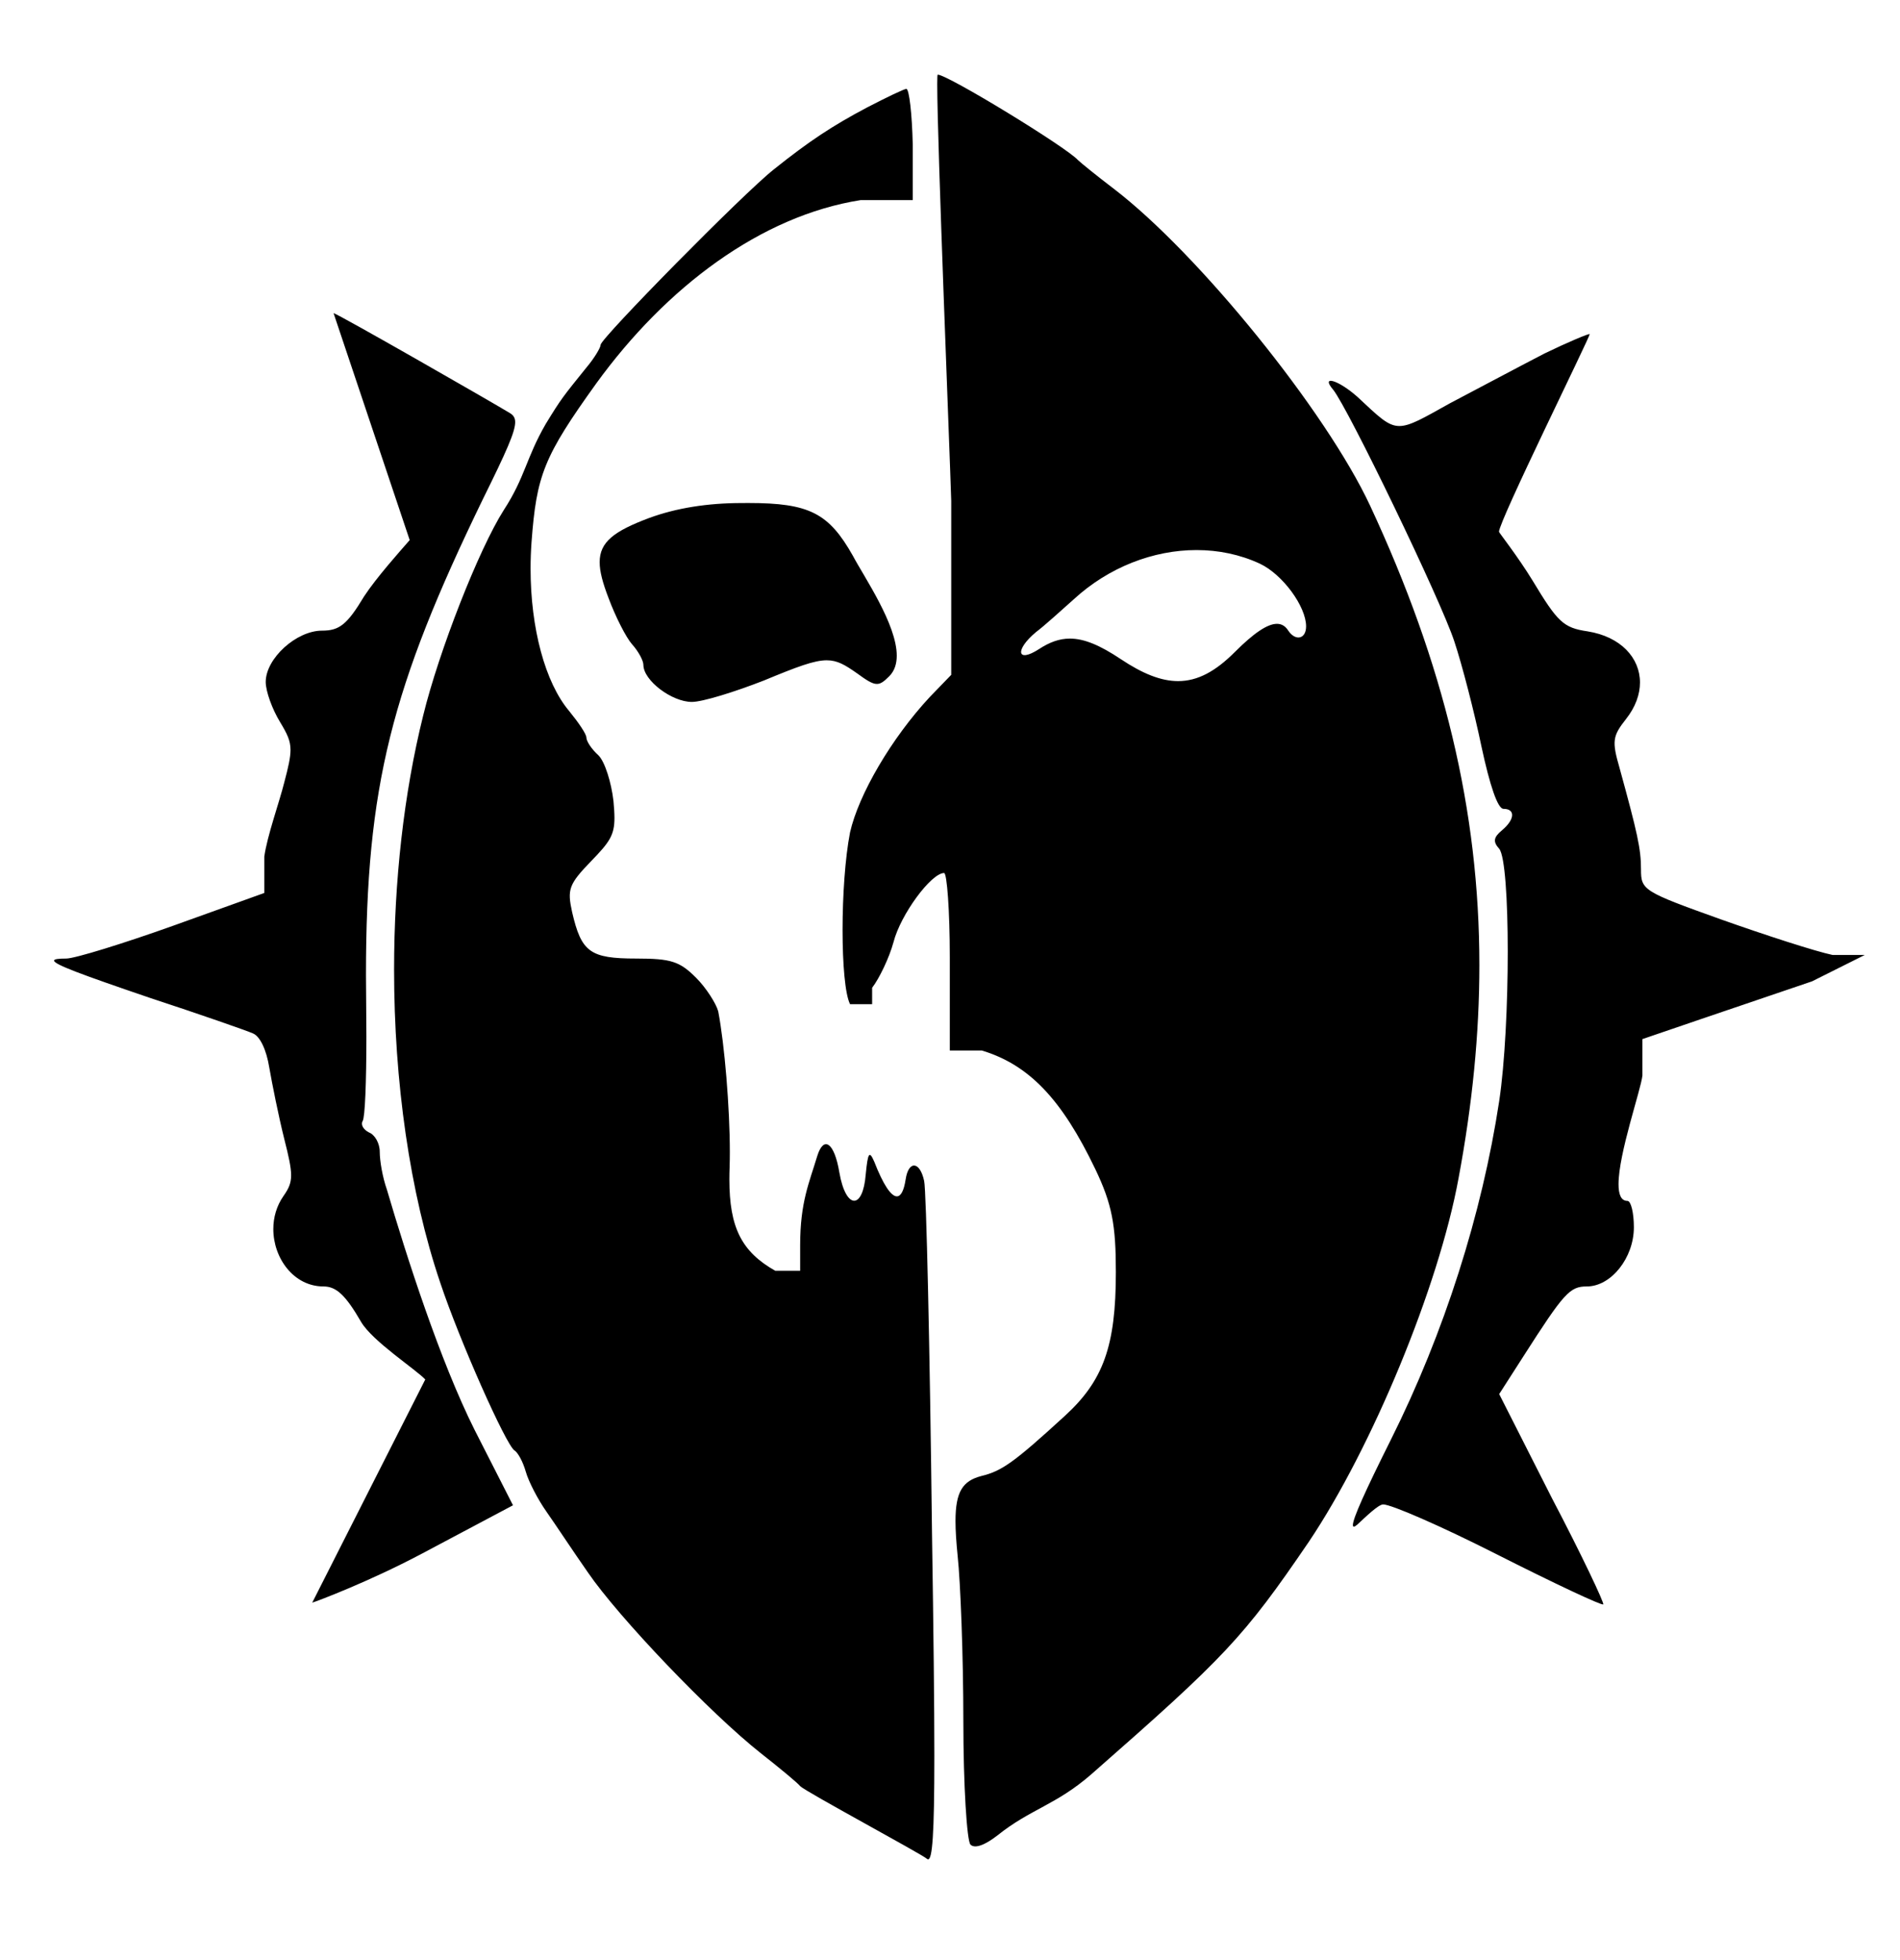 <?xml version="1.0" encoding="UTF-8" standalone="no"?>
<!DOCTYPE svg PUBLIC "-//W3C//DTD SVG 1.1//EN" "http://www.w3.org/Graphics/SVG/1.1/DTD/svg11.dtd">
<svg xmlns="http://www.w3.org/2000/svg" xmlns:xlink="http://www.w3.org/1999/xlink" width="756.994" height="780.558" version="1.1" viewBox="-10 0 1010 1000">
   <path fill="currentColor" d="M495.651 245.454c-0.815 -27.105 -7.436 -190.322 -7.436 -221.404c0 -3.3 0.074 -5.11 0.238 -5.11c5.304 0 68.561 38.637 74.621 45.454c1.137 1.137 9.47 7.955 18.939 15.152 c45.076 34.47 112.879 118.182 136.364 168.561c39.101 83.975 58.022 161.768 58.022 244.086c0 36.502 -3.721 73.894 -11.052 113.11c-10.606 57.955 -46.213 143.561 -79.546 193.182c-34.849 51.137 -44.697 61.364 -115.53 123.485 c-18.878 16.518 -32.357 18.46 -50 32.576c-6.818 5.303 -12.121 7.196 -14.394 4.924c-1.895 -1.894 -3.788 -31.439 -3.788 -65.909c0 -34.091 -1.516 -73.484 -3.03 -87.5c-0.736 -7.365 -1.138 -13.454 -1.138 -18.502 c0 -15.723 3.889 -21.341 13.638 -23.922c10.984 -2.652 17.424 -7.197 44.318 -31.818c20.632 -18.79 27.288 -37.222 27.288 -76.557c0 -25.057 -1.991 -36.082 -11.001 -54.883c-17.803 -37.121 -35.227 -55.303 -60.227 -62.879h-17.046 v-49.621c0 -24.621 -1.515 -44.697 -3.03 -44.697c-6.818 0 -23.105 21.97 -26.894 36.742c-2.272 8.334 -7.576 19.318 -11.364 24.243v8.712h-11.742c-2.651 -5.303 -3.977 -21.307 -3.977 -39.395 c0 -18.087 1.325 -38.258 3.977 -51.894c4.546 -20.075 21.97 -50 42.425 -71.97l11.363 -11.742v-92.425zM659.666 278.788c-10.479 -4.856 -21.951 -7.212 -33.629 -7.212c-22.934 0 -46.661 9.084 -65.234 26.151 c-6.818 6.061 -15.53 14.015 -20.075 17.424c-11.364 9.47 -10.227 16.667 1.515 9.091c5.634 -3.702 10.856 -5.626 16.483 -5.626c7.614 0 15.968 3.523 27.077 10.93c11.645 7.763 21.398 11.663 30.45 11.663 c10.381 0 19.836 -5.131 30.156 -15.451c10.102 -10.102 17.34 -14.983 22.391 -14.983c2.525 0 4.503 1.221 6.019 3.619c3.787 5.683 9.47 4.546 9.47 -2.272c0 -10.605 -12.5 -27.651 -24.622 -33.333zM450.954 36.363 c10.227 -5.303 19.697 -9.848 20.834 -9.848c1.515 0 3.03 13.257 3.409 29.545v29.546h-27.652c-53.03 8.333 -103.409 46.212 -140.53 97.348c-28.03 39.016 -31.817 48.864 -34.47 84.47 c-0.339 4.7 -0.505 9.381 -0.505 14.008c0 31.547 7.698 60.569 20.581 75.766c4.924 6.061 9.091 12.121 9.091 14.015c0 1.895 2.651 6.061 6.439 9.47c3.409 3.409 6.818 14.395 7.954 24.242 c0.324 3.564 0.527 6.488 0.527 9.004c0 9.248 -2.741 12.988 -12.27 22.814c-12.121 12.5 -12.879 15.151 -10.227 27.273c4.925 21.212 9.47 24.621 34.092 24.621c18.561 0 23.105 1.515 31.817 10.227 c5.304 5.304 10.606 13.637 11.743 17.804c3.393 17.643 6.177 51.394 6.177 74.846c0 2.729 -0.037 5.32 -0.116 7.729c-0.087 2.318 -0.132 4.541 -0.132 6.675c0 25.756 6.533 38.484 24.374 48.629h13.258v-13.637 c0 -22.902 4.842 -33.188 9.091 -47.349c3.409 -10.984 9.091 -7.197 11.742 8.712c1.738 10.042 4.953 15.062 7.888 15.062c2.822 0 5.385 -4.642 6.128 -13.926c1.136 -11.742 1.894 -12.879 4.545 -6.818 c4.723 12.143 8.91 18.411 12.01 18.411c2.121 0 3.733 -2.938 4.657 -8.941c1.515 -10.227 7.575 -9.849 9.849 0.758c1.136 4.924 3.03 88.636 4.166 186.363c0.833 54.16 1.26 92.435 1.26 119.024 c0 42.409 -1.084 55.094 -3.327 55.094c-0.187 0 -0.381 -0.088 -0.584 -0.254c-3.301 -2.83 -64.393 -35.603 -67.424 -38.637c-1.137 -1.516 -10.227 -9.091 -20.834 -17.425 c-26.894 -21.212 -75.757 -72.348 -92.045 -96.212c-7.955 -11.363 -17.425 -25.757 -21.97 -32.196c-4.546 -6.439 -9.47 -15.909 -10.985 -21.213c-1.515 -5.303 -4.166 -10.227 -6.061 -11.363 c-4.545 -3.03 -29.166 -58.333 -39.394 -89.016c-16.312 -48.089 -24.568 -107.196 -24.568 -166.456c0 -46.698 5.127 -93.49 15.477 -135.059c8.333 -34.091 29.545 -88.258 42.803 -109.091c11.51 -17.707 11.798 -27.612 22.349 -45.833 c8.333 -13.637 9.091 -14.395 21.591 -29.925c4.167 -4.924 7.576 -10.605 7.576 -12.121c0 -3.409 76.136 -80.682 92.045 -93.182c18.939 -15.151 31.061 -23.106 49.621 -32.955zM167.31 145.671 c2.272 0.379 83.266 46.753 93.872 53.192c1.679 1.079 2.674 2.348 2.674 4.744c0 5.173 -4.641 15.599 -17.067 40.711c-48.791 100.45 -62.244 152.652 -62.244 253.147c0 5.612 0.042 11.376 0.122 17.307 c0.065 5.333 0.097 10.544 0.097 15.527c0 24.043 -0.734 42.818 -1.99 44.7c-1.137 1.894 0.379 4.546 3.409 6.061c3.03 1.137 5.682 5.682 5.682 10.227c0 4.924 1.516 13.636 3.788 20.075 c10.543 35.852 28.231 90.933 46.591 127.652l20.455 40.151l-49.243 26.136c-27.273 14.395 -54.823 24.84 -57.475 25.598l60.083 -118.584c-4.925 -5.304 -27.987 -20.27 -34.048 -30.498c-8.333 -14.395 -13.257 -18.939 -20.075 -18.939 c-15.761 0 -26.648 -15.011 -26.648 -30.488c0 -6.097 1.689 -12.266 5.437 -17.618c2.7 -3.857 4.025 -6.635 4.025 -10.982c0 -4.19 -1.23 -9.84 -3.647 -19.32c-3.03 -12.121 -6.439 -29.167 -7.954 -37.879 c-1.516 -9.47 -4.924 -16.667 -8.712 -18.182c-3.409 -1.516 -28.409 -10.227 -54.925 -18.939c-36.455 -12.422 -50.772 -17.721 -50.772 -19.739c0 -0.812 2.321 -1.094 6.454 -1.094c4.545 0 30.303 -7.955 56.817 -17.425 l48.485 -17.424v-19.318c1.515 -10.985 7.954 -28.788 10.605 -39.394c2.183 -8.227 3.324 -13.254 3.324 -17.291c0 -5.07 -1.801 -8.58 -5.597 -14.906c-4.167 -6.818 -7.575 -16.288 -7.575 -21.212 c0 -12.5 16.287 -27.273 29.924 -27.273c9.091 0 13.258 -3.03 22.349 -18.182c6.439 -9.849 18.958 -23.878 24.261 -29.939zM811.182 167.046c11.999 -5.818 23.869 -10.817 23.869 -10.205c0 1.783 -48.217 99.308 -48.217 105.022 c0 0.441 9.984 13.048 17.908 26.016c13.258 21.97 16.288 25 29.167 26.894c17.645 2.813 27.866 14.086 27.866 27.175c0 6.299 -2.367 13.018 -7.412 19.416c-7.197 9.091 -7.575 11.743 -3.409 26.137 c9.47 34.47 11.364 42.803 11.364 53.788c0 10.984 1.136 11.742 42.424 26.515c23.485 8.334 50.379 17.046 59.47 18.939h17.046l-28.03 14.016c-15.53 5.303 -42.425 14.394 -59.092 20.075l-31.061 10.606v19.318 c-0.832 7.765 -12.7 41.471 -12.7 57.772c0 5.403 1.304 8.895 4.746 8.895c1.894 0 3.409 6.439 3.409 14.016c0 16.288 -12.121 31.439 -25 31.439c-9.091 0 -12.121 3.409 -33.712 37.121l-12.879 20.076l28.03 55.303 c15.909 30.303 28.03 56.06 27.273 56.44c-0.758 0.758 -26.515 -11.364 -57.197 -26.895c-29.306 -14.834 -55.501 -26.212 -59.773 -26.212c-2.58 0 -9.362 6.666 -13.712 10.682c-0.849 0.743 -1.475 1.122 -1.873 1.122 c-0.343 0 -0.517 -0.283 -0.517 -0.856c0 -3.508 6.476 -17.908 20.192 -45.341c28.409 -56.818 48.485 -120.076 57.576 -179.925c3.03 -20.075 4.545 -51.799 4.545 -79.403c0 -27.604 -1.515 -51.089 -4.545 -54.688 c-3.409 -3.787 -3.03 -6.061 1.515 -9.849c6.818 -5.682 7.197 -11.363 0.758 -11.363c-3.03 0 -7.197 -12.121 -11.742 -33.333c-3.788 -18.182 -10.227 -43.182 -14.395 -55.682 c-7.196 -21.97 -56.44 -123.864 -64.394 -133.713c-6.818 -7.954 2.651 -5.303 12.879 3.788c11.297 10.505 16.061 15.513 22.322 15.513c5.705 0 12.653 -4.157 26.92 -12.104c15.151 -7.954 37.879 -20.076 50.379 -26.515z M335.045 254.546c14.395 -5.304 31.061 -7.955 49.243 -7.955c1.207 -0.013 2.385 -0.02 3.534 -0.02c32.422 0 42.753 5.37 55.557 28.05c6.044 11.416 23.318 36.386 23.318 53.07c0 4.336 -1.167 8.112 -4 10.945 c-5.683 5.682 -7.197 5.682 -17.046 -1.516c-6.438 -4.524 -10.479 -6.971 -16.161 -6.971c-6.687 0 -15.646 3.387 -33.46 10.759c-15.53 6.061 -32.576 11.363 -38.258 11.363c-10.606 0 -25.758 -11.363 -25.758 -19.696 c0 -2.273 -2.651 -7.197 -6.061 -10.985c-3.03 -3.409 -8.712 -14.394 -12.5 -24.621c-3.013 -7.832 -4.684 -13.94 -4.684 -18.956c0 -10.753 7.678 -16.494 26.274 -23.468z"/>
</svg>